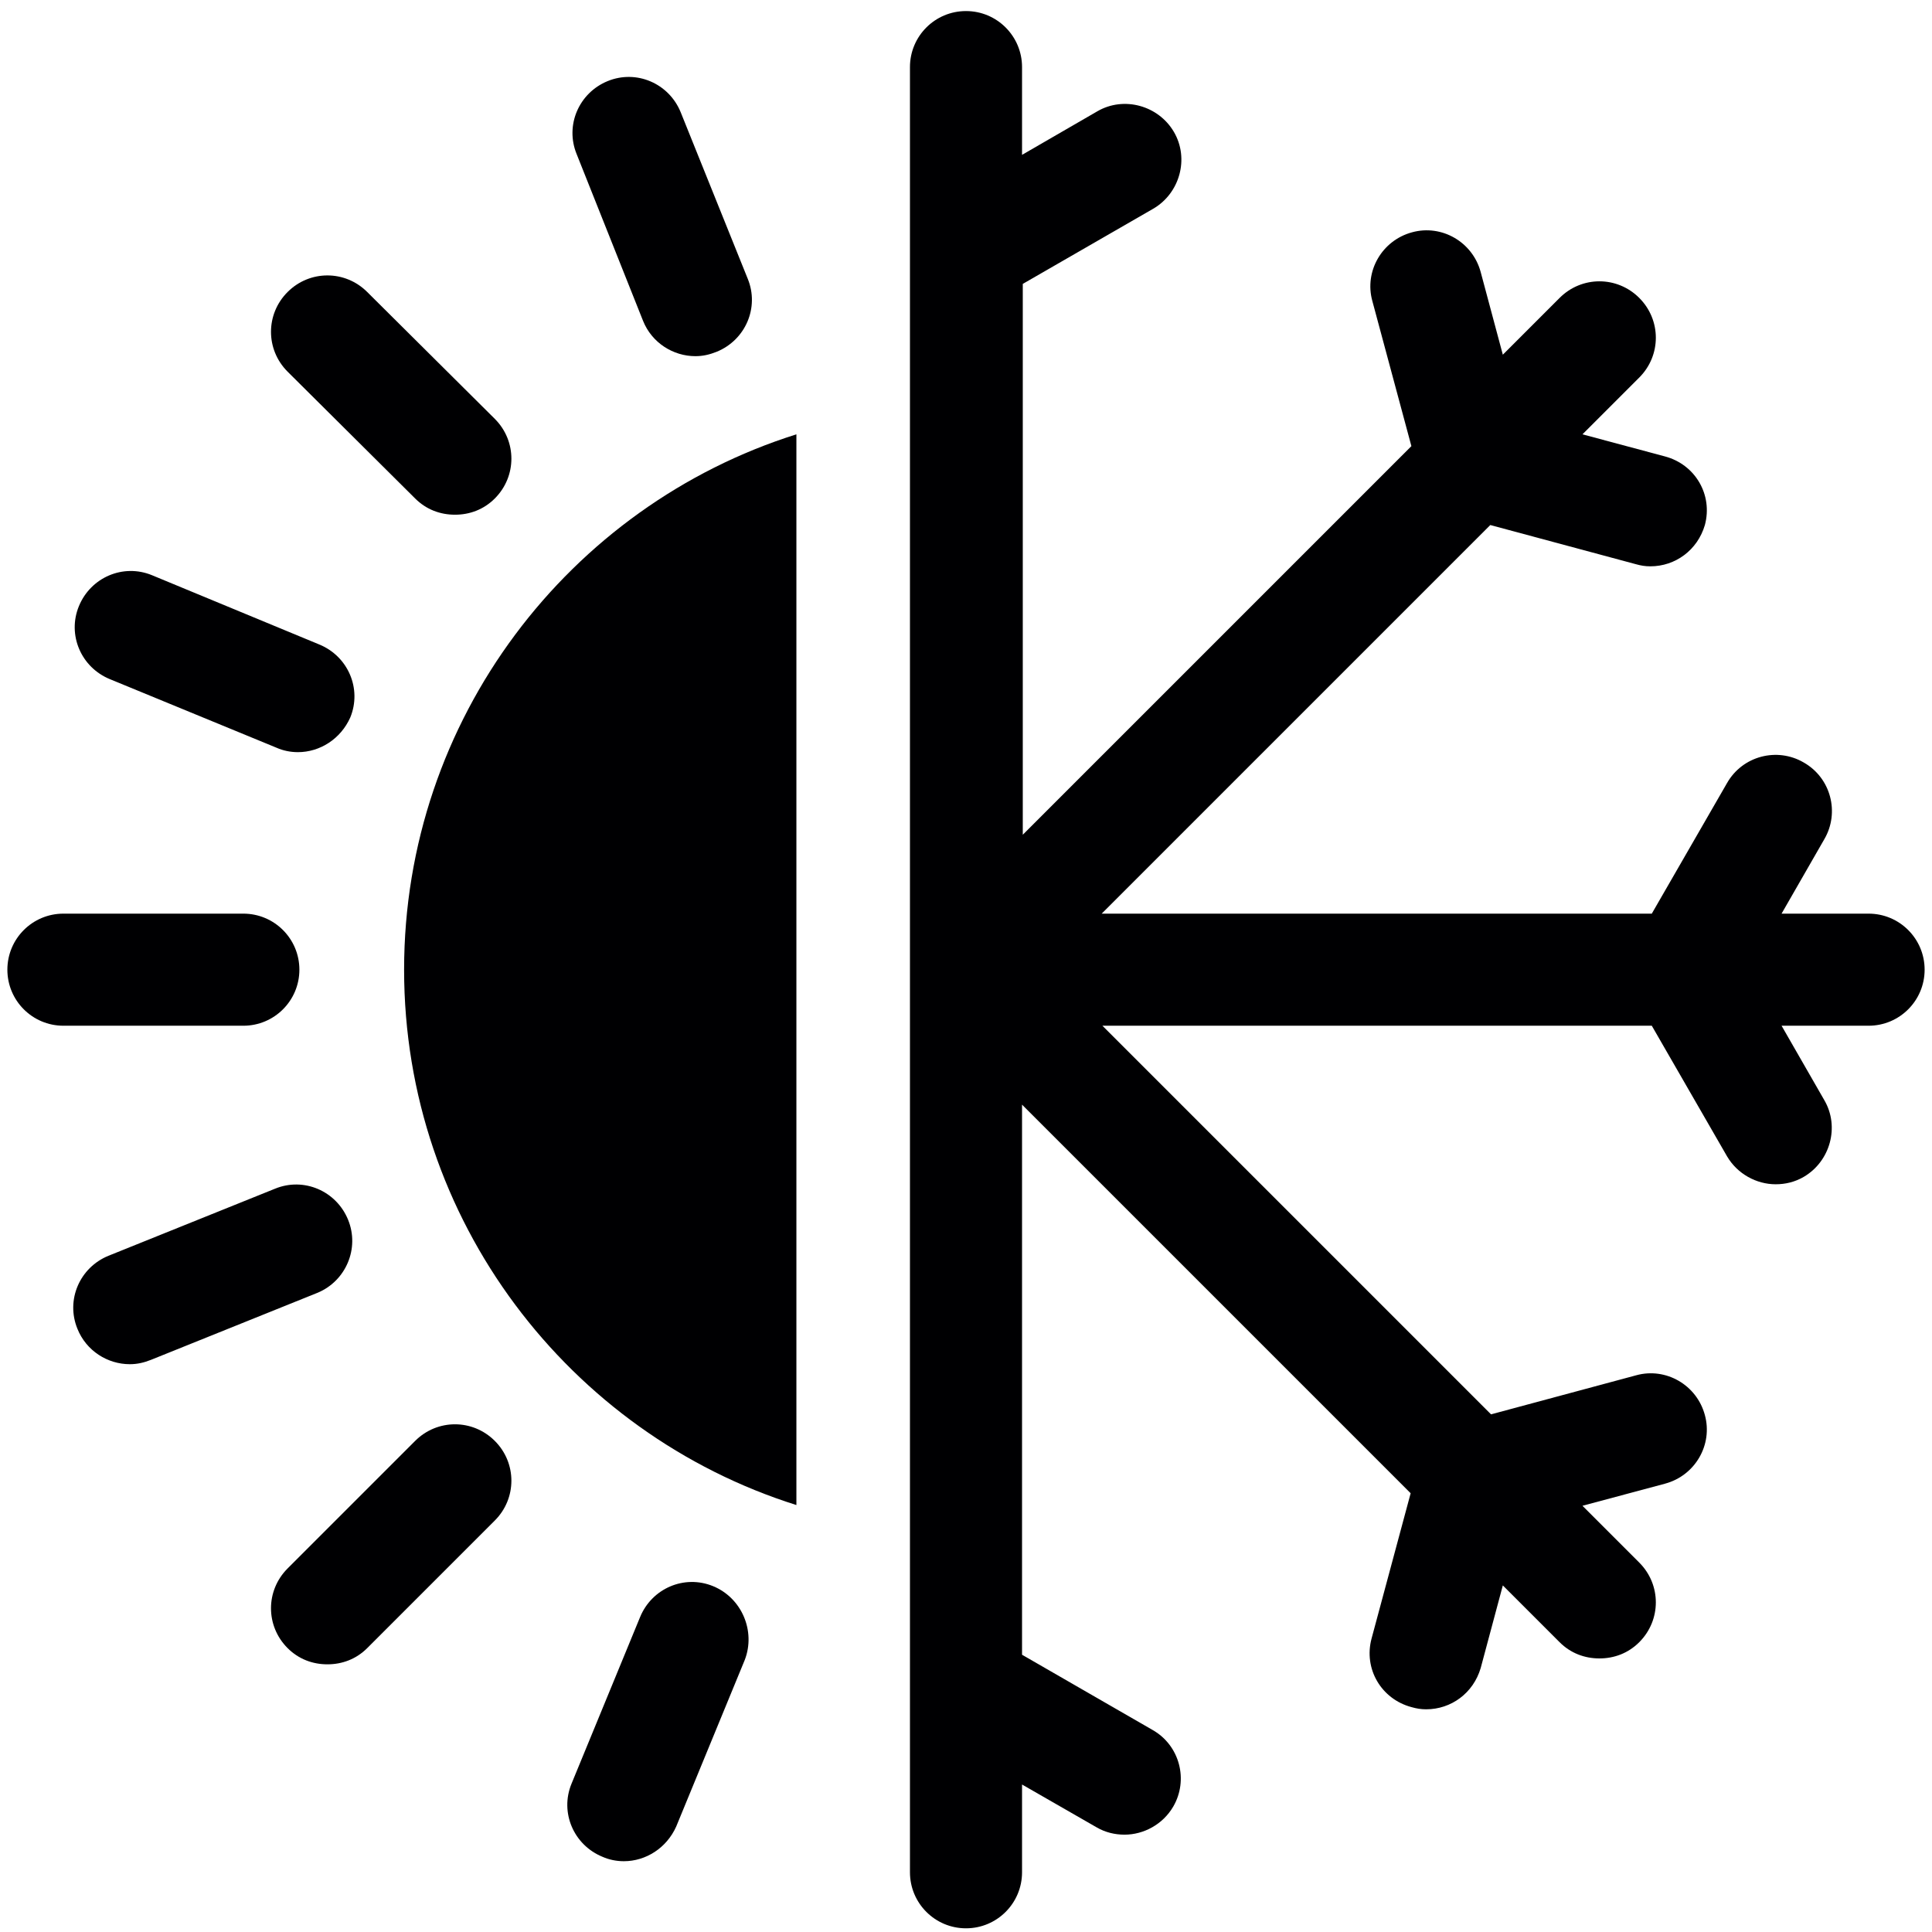 <?xml version="1.0" encoding="utf-8"?>
<!-- Generator: Adobe Illustrator 24.1.2, SVG Export Plug-In . SVG Version: 6.00 Build 0)  -->
<svg version="1.1" id="Capa_1" xmlns="http://www.w3.org/2000/svg" xmlns:xlink="http://www.w3.org/1999/xlink" x="0px" y="0px"
	 viewBox="0 0 262 262" style="enable-background:new 0 0 262 262;" xml:space="preserve">
<g>
	<path style="fill:#000002;" d="M253.4,123.9h-11.8l5.8-10.1c2.1-3.6,0.9-8.3-2.8-10.4c-3.6-2.1-8.3-0.9-10.4,2.8L224,123.9h-74.6l52.7-52.7l19.7,5.3
		c0.7,0.2,1.3,0.3,2,0.3c3.4,0,6.4-2.2,7.4-5.6c1.1-4.1-1.3-8.2-5.4-9.3l-11.2-3l7.7-7.7c3-3,3-7.8,0-10.8c-3-3-7.8-3-10.8,0
		l-7.7,7.7l-3-11.2c-1.1-4.1-5.3-6.5-9.3-5.4c-4.1,1.1-6.5,5.3-5.4,9.3l5.3,19.7l-52.7,52.7V38.5l17.7-10.2
		c3.6-2.1,4.9-6.8,2.8-10.4c-2.1-3.6-6.8-4.9-10.4-2.8L138.6,21V9.1c0-4.2-3.4-7.6-7.6-7.6c-4.2,0-7.6,3.4-7.6,7.6v244.8
		c0,4.2,3.4,7.6,7.6,7.6c4.2,0,7.6-3.4,7.6-7.6V242l10.1,5.8c1.2,0.7,2.5,1,3.8,1c2.6,0,5.2-1.4,6.6-3.8c2.1-3.6,0.9-8.3-2.8-10.4
		l-17.7-10.2v-74.6l52.7,52.7l-5.3,19.7c-1.1,4.1,1.3,8.2,5.4,9.3c0.7,0.2,1.3,0.3,2,0.3c3.4,0,6.4-2.2,7.4-5.6l3-11.2l7.7,7.7
		c1.5,1.5,3.4,2.2,5.4,2.2s3.9-0.7,5.4-2.2c3-3,3-7.8,0-10.8l-7.7-7.7l11.2-3c4.1-1.1,6.5-5.3,5.4-9.3c-1.1-4.1-5.3-6.5-9.3-5.4
		l-19.7,5.3l-52.7-52.7H224l10.2,17.7c1.4,2.4,4,3.8,6.6,3.8c1.3,0,2.6-0.3,3.8-1c3.6-2.1,4.9-6.8,2.8-10.4l-5.8-10.1h11.8
		c4.2,0,7.6-3.4,7.6-7.6C261,127.3,257.6,123.9,253.4,123.9z"/>
	<path style="fill:#000002;" d="M40.6,131.5c0-4.2-3.4-7.6-7.6-7.6H8.6c-4.2,0-7.6,3.4-7.6,7.6c0,4.2,3.4,7.6,7.6,7.6H33C37.2,139.1,40.6,135.7,40.6,131.5
		z"/>
	<path style="fill:#000002;" d="M56.3,67.6c1.5,1.5,3.4,2.2,5.4,2.2s3.9-0.7,5.4-2.2c3-3,3-7.8,0-10.8L49.8,39.6c-3-3-7.8-3-10.8,0c-3,3-3,7.8,0,10.8
		L56.3,67.6z"/>
	<path style="fill:#000002;" d="M56.3,195.4l-17.3,17.3c-3,3-3,7.8,0,10.8c1.5,1.5,3.4,2.2,5.4,2.2s3.9-0.7,5.4-2.2l17.3-17.3c3-3,3-7.8,0-10.8
		C64.1,192.4,59.3,192.4,56.3,195.4L56.3,195.4z"/>
	<path style="fill:#000002;" d="M87.2,43.5c1.2,3,4.1,4.8,7.1,4.8c1,0,1.9-0.2,2.9-0.6c3.9-1.6,5.8-6,4.2-9.9l-9.1-22.6c-1.6-3.9-6-5.8-9.9-4.2
		c-3.9,1.6-5.8,6-4.2,9.9L87.2,43.5z"/>
	<path style="fill:#000002;" d="M47.2,165.4c-1.6-3.9-6-5.8-9.9-4.2l-22.6,9.1c-3.9,1.6-5.8,6-4.2,9.9c1.2,3,4.1,4.8,7.1,4.8c1,0,1.9-0.2,2.9-0.6l22.6-9.1
		C46.9,173.7,48.8,169.3,47.2,165.4z"/>
	<path style="fill:#000002;" d="M96.7,215.1c-3.9-1.6-8.3,0.3-9.9,4.2l-9.3,22.6c-1.6,3.9,0.3,8.3,4.2,9.9c0.9,0.4,1.9,0.6,2.9,0.6c3,0,5.8-1.8,7.1-4.7
		l9.3-22.6C102.5,221.2,100.6,216.7,96.7,215.1L96.7,215.1z"/>
	<path style="fill:#000002;" d="M14.9,92.1l22.6,9.3c0.9,0.4,1.9,0.6,2.9,0.6c3,0,5.8-1.8,7.1-4.7c1.6-3.9-0.3-8.3-4.2-9.9L20.6,78
		c-3.9-1.6-8.3,0.3-9.9,4.2C9.1,86.1,11,90.5,14.9,92.1z"/>
	<path style="fill:#000002;" d="M54.8,131.5c0,34,22.4,62.9,53.2,72.6V58.9C77.2,68.6,54.8,97.5,54.8,131.5z"/>
</g>
</svg>
